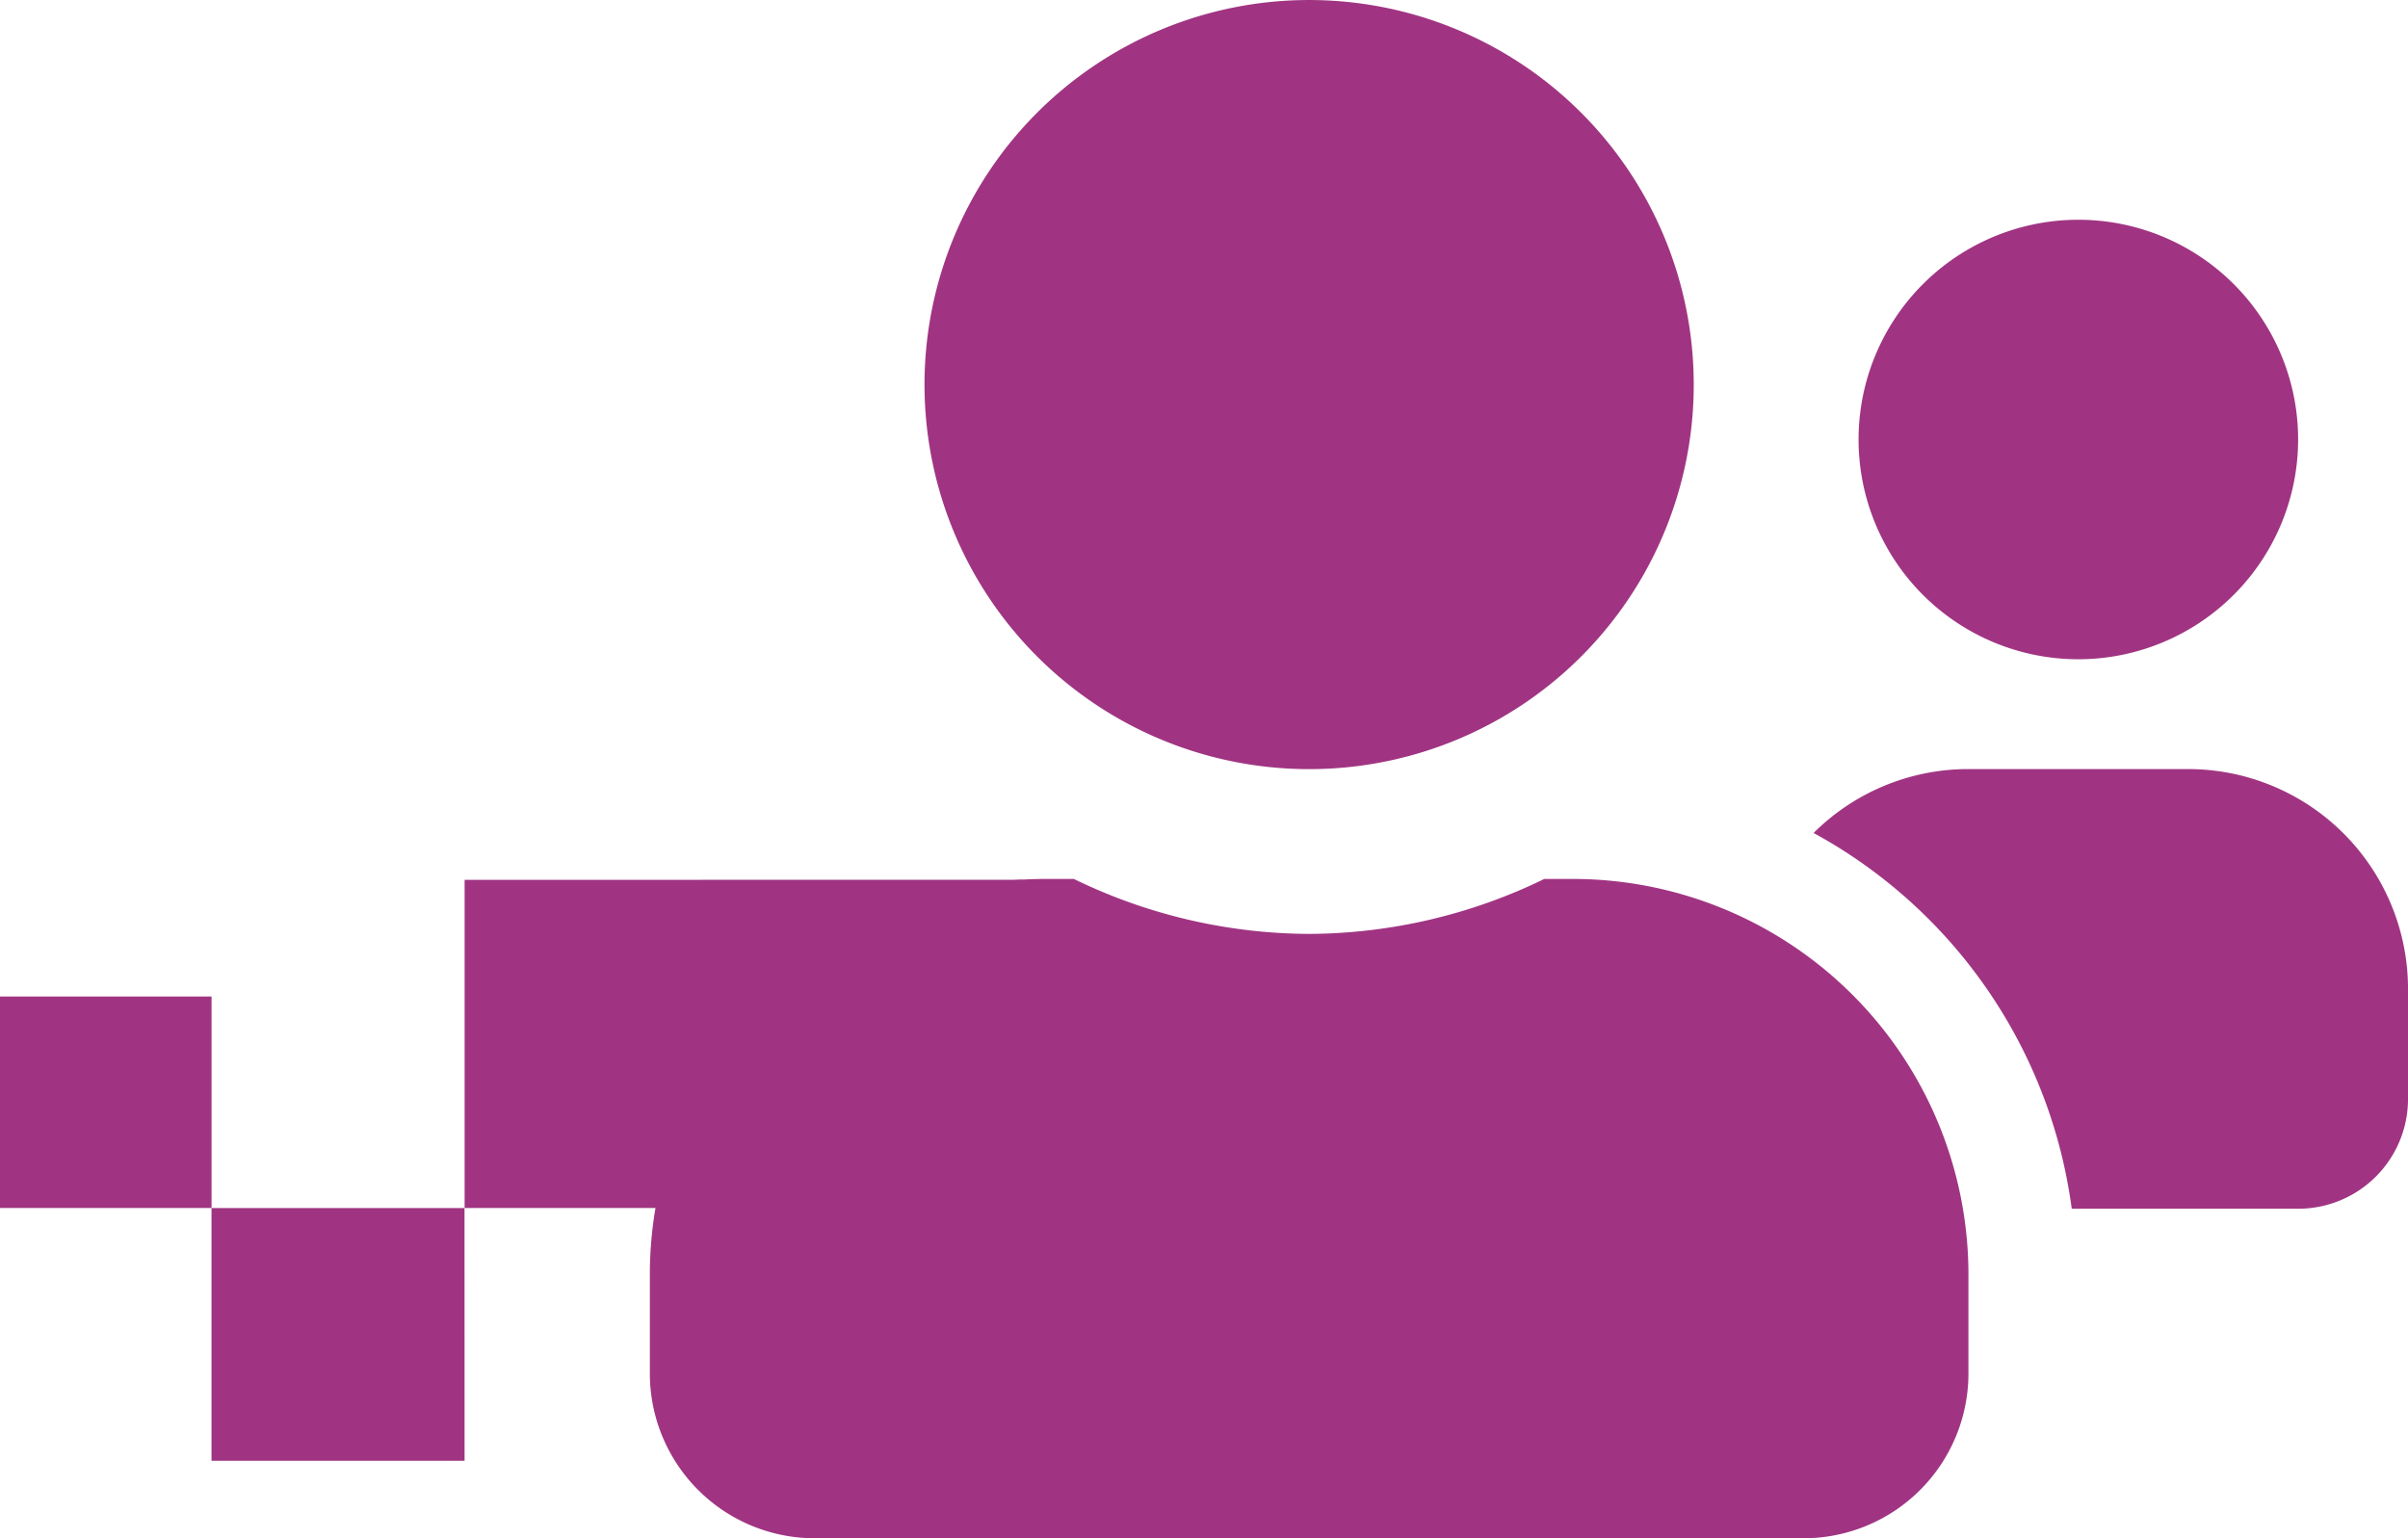 <?xml version="1.0" encoding="UTF-8"?>
<svg xmlns="http://www.w3.org/2000/svg" xmlns:xlink="http://www.w3.org/1999/xlink" width="119.732" height="76.498" viewBox="0 0 119.732 76.498">
  <defs>
    <clipPath id="clip-path">
      <path id="Контур_31" data-name="Контур 31" d="M0,44.508H119.732v-76.5H0Z" transform="translate(0 31.99)" fill="none"></path>
    </clipPath>
  </defs>
  <g id="Сгруппировать_24" data-name="Сгруппировать 24" transform="translate(0 0)" clip-path="url(#clip-path)">
    <g id="Сгруппировать_23" data-name="Сгруппировать 23" transform="translate(32.307 0)">
      <path id="Контур_29" data-name="Контур 29" d="M41.328,19.075A10.928,10.928,0,1,1,52.257,8.146,10.937,10.937,0,0,1,41.328,19.075M3.08,24.539A19.124,19.124,0,1,1,22.205,5.413,19.115,19.115,0,0,1,3.08,24.539M-10.034,30h1.418a26.892,26.892,0,0,0,11.7,2.733A26.948,26.948,0,0,0,14.775,30h1.418A19.677,19.677,0,0,1,35.864,49.674v4.919a8.2,8.2,0,0,1-8.195,8.195H-21.51A8.2,8.2,0,0,1-29.7,54.593V49.674A19.677,19.677,0,0,1-10.034,30m38.2-2.288a10.893,10.893,0,0,1,7.7-3.176H46.793A10.937,10.937,0,0,1,57.721,35.467v5.464A5.458,5.458,0,0,1,52.257,46.4H41A25.041,25.041,0,0,0,28.164,27.714" transform="translate(29.705 13.71)" fill="#a03482"></path>
    </g>
    <path id="Контур_30" data-name="Контур 30" d="M10.519-7.89H0V2.629H10.519Zm12.583-5.8V2.629H39.375v-.05h.053L50.865-13.694Zm16.4,16.266c-.026,0-.053.007-.079.007v.05h-.053m-16.273,0H10.517V15.2H23.1Z" transform="translate(0 57.445)" fill="#a03482"></path>
  </g>
</svg>
